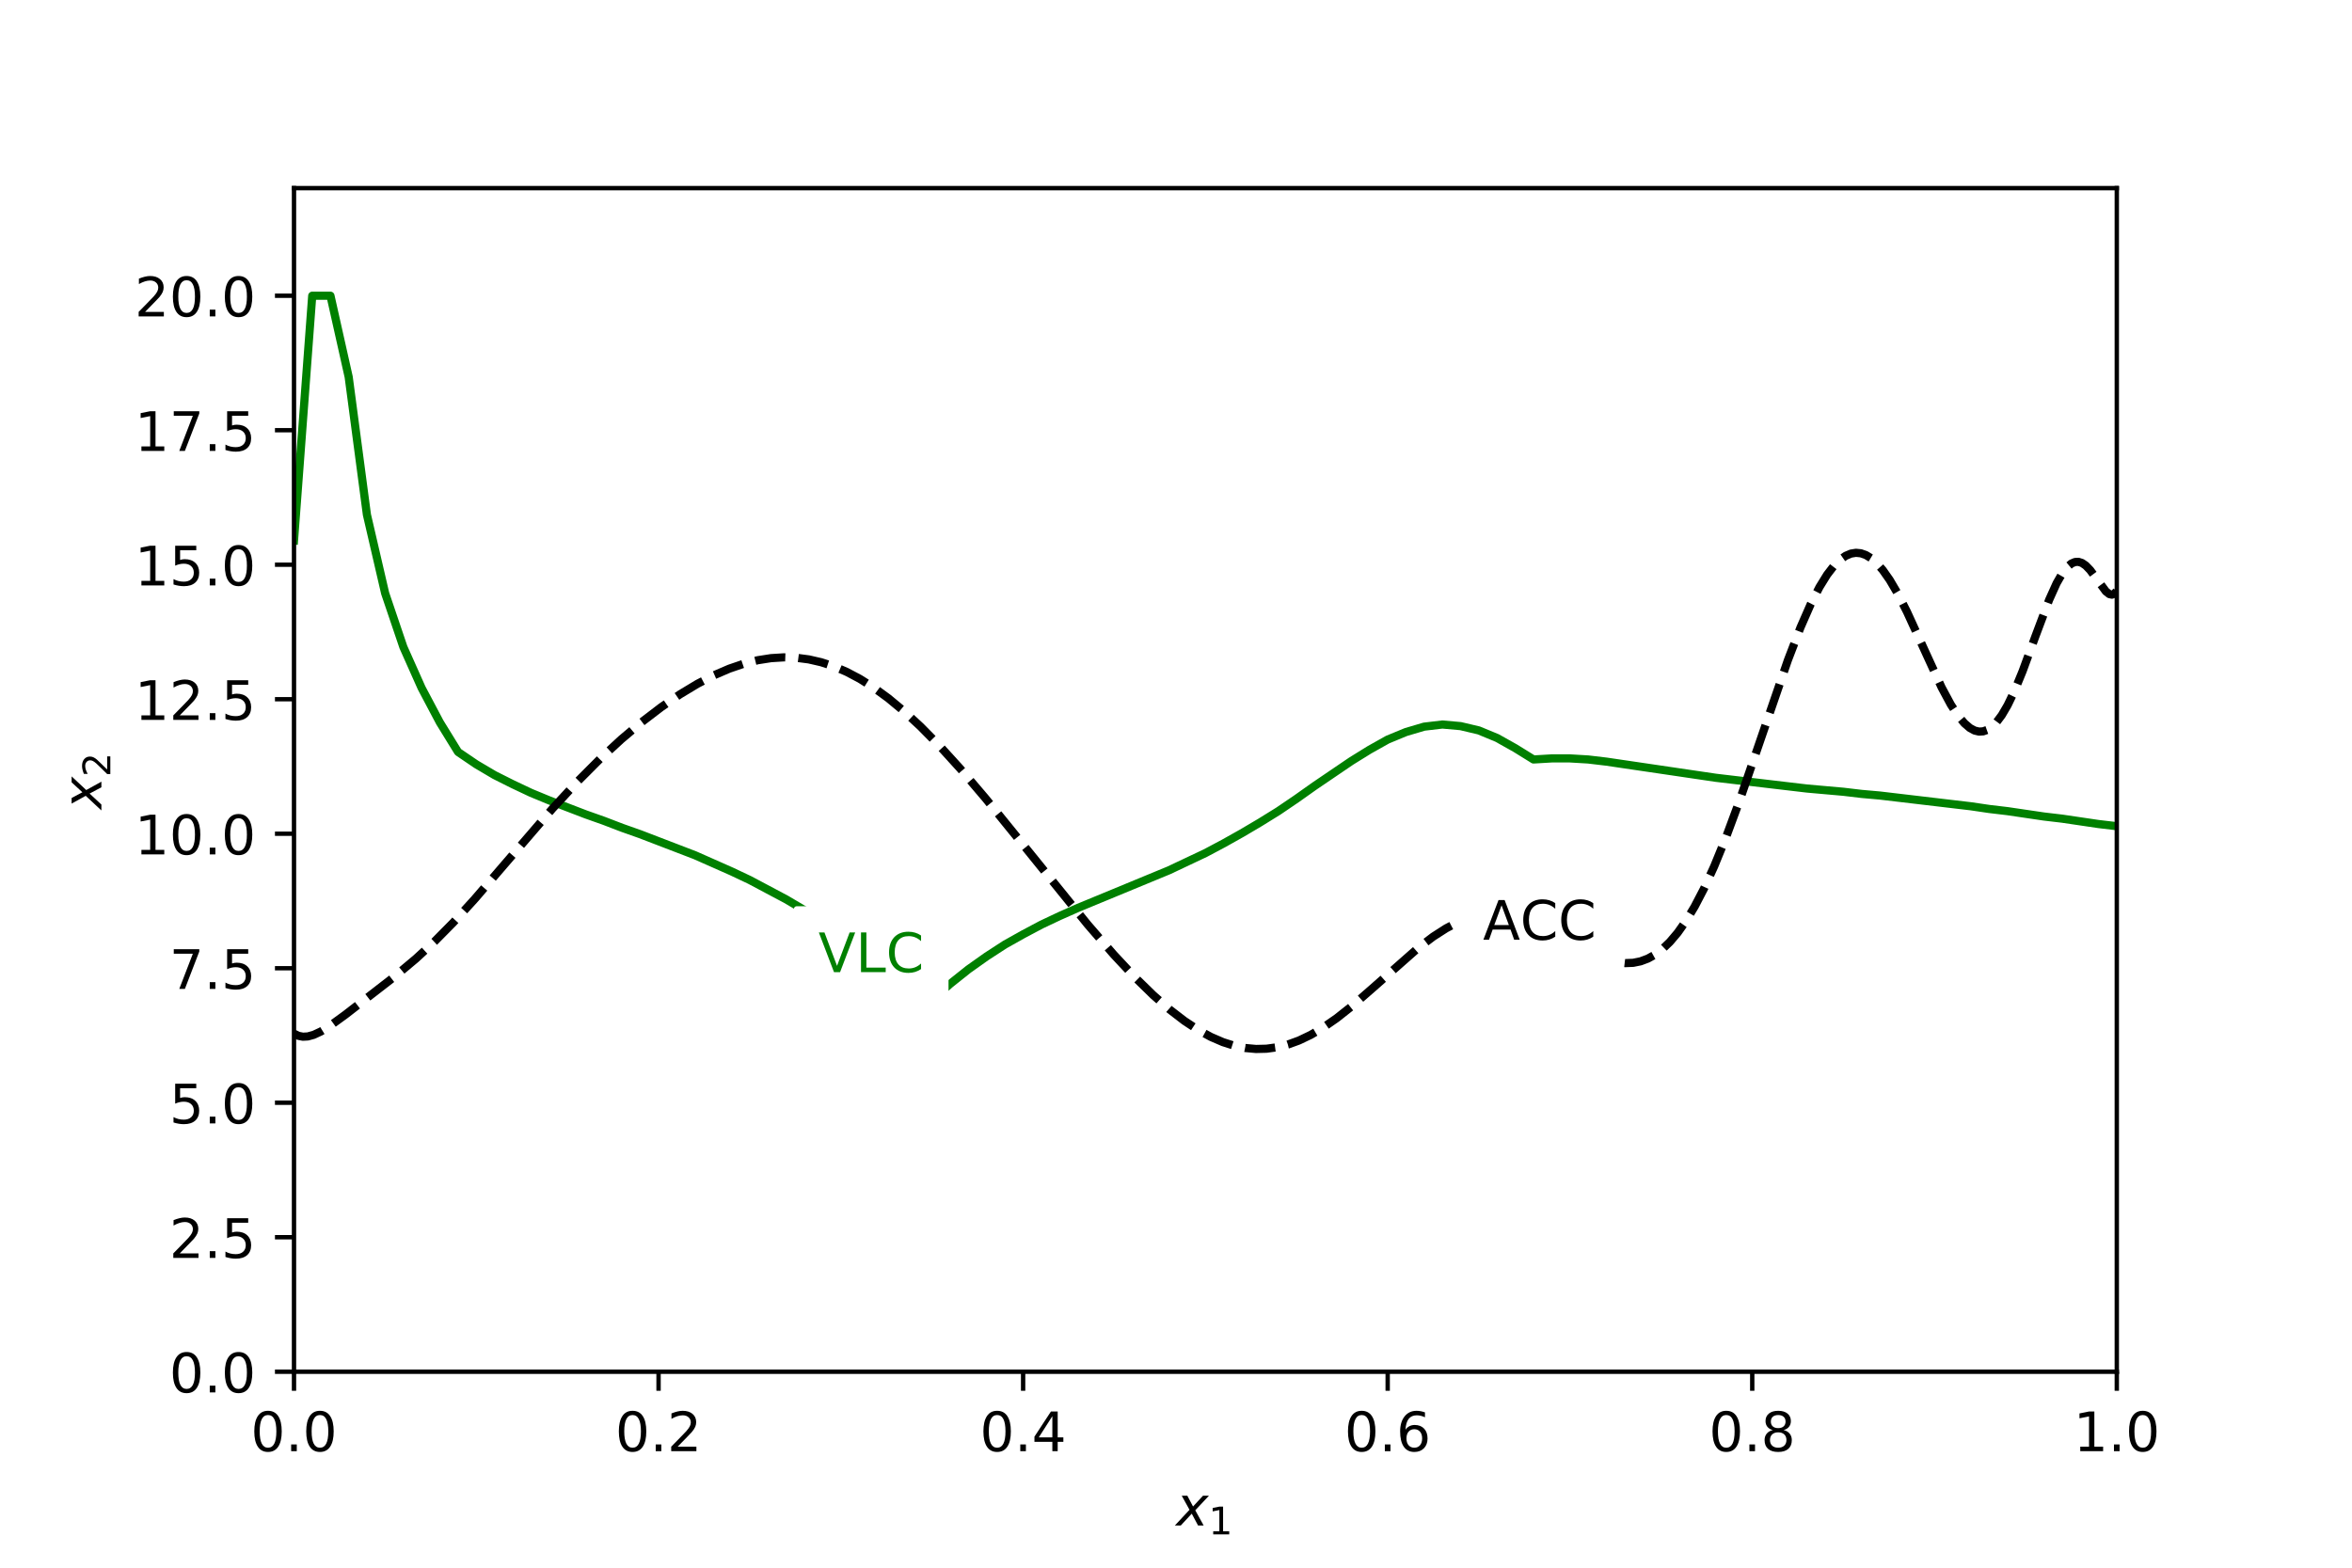 <?xml version="1.0" encoding="utf-8" standalone="no"?>
<!DOCTYPE svg PUBLIC "-//W3C//DTD SVG 1.1//EN"
  "http://www.w3.org/Graphics/SVG/1.1/DTD/svg11.dtd">
<!-- Created with matplotlib (https://matplotlib.org/) -->
<svg height="288pt" version="1.1" viewBox="0 0 432 288" width="432pt" xmlns="http://www.w3.org/2000/svg" xmlns:xlink="http://www.w3.org/1999/xlink">
 <defs>
  <style type="text/css">
*{stroke-linecap:butt;stroke-linejoin:round;}
  </style>
 </defs>
 <g id="figure_1">
  <g id="patch_1">
   <path d="M 0 288 
L 432 288 
L 432 0 
L 0 0 
z
" style="fill:#ffffff;"/>
  </g>
  <g id="axes_1">
   <g id="patch_2">
    <path d="M 54 252 
L 388.8 252 
L 388.8 34.56 
L 54 34.56 
z
" style="fill:#ffffff;"/>
   </g>
   <g id="matplotlib.axis_1">
    <g id="xtick_1">
     <g id="line2d_1">
      <defs>
       <path d="M 0 0 
L 0 3.5 
" id="m5bda3280ab" style="stroke:#000000;stroke-width:0.8;"/>
      </defs>
      <g>
       <use style="stroke:#000000;stroke-width:0.8;" x="54" xlink:href="#m5bda3280ab" y="252"/>
      </g>
     </g>
     <g id="text_1">
      <!-- 0.0 -->
      <defs>
       <path d="M 31.781 66.406 
Q 24.172 66.406 20.328 58.906 
Q 16.5 51.422 16.5 36.375 
Q 16.5 21.391 20.328 13.891 
Q 24.172 6.391 31.781 6.391 
Q 39.453 6.391 43.281 13.891 
Q 47.125 21.391 47.125 36.375 
Q 47.125 51.422 43.281 58.906 
Q 39.453 66.406 31.781 66.406 
z
M 31.781 74.219 
Q 44.047 74.219 50.516 64.516 
Q 56.984 54.828 56.984 36.375 
Q 56.984 17.969 50.516 8.266 
Q 44.047 -1.422 31.781 -1.422 
Q 19.531 -1.422 13.062 8.266 
Q 6.594 17.969 6.594 36.375 
Q 6.594 54.828 13.062 64.516 
Q 19.531 74.219 31.781 74.219 
z
" id="DejaVuSans-48"/>
       <path d="M 10.688 12.406 
L 21 12.406 
L 21 0 
L 10.688 0 
z
" id="DejaVuSans-46"/>
      </defs>
      <g transform="translate(46.048 266.598)scale(0.1 -0.1)">
       <use xlink:href="#DejaVuSans-48"/>
       <use x="63.623" xlink:href="#DejaVuSans-46"/>
       <use x="95.41" xlink:href="#DejaVuSans-48"/>
      </g>
     </g>
    </g>
    <g id="xtick_2">
     <g id="line2d_2">
      <g>
       <use style="stroke:#000000;stroke-width:0.8;" x="120.96" xlink:href="#m5bda3280ab" y="252"/>
      </g>
     </g>
     <g id="text_2">
      <!-- 0.2 -->
      <defs>
       <path d="M 19.188 8.297 
L 53.609 8.297 
L 53.609 0 
L 7.328 0 
L 7.328 8.297 
Q 12.938 14.109 22.625 23.891 
Q 32.328 33.688 34.812 36.531 
Q 39.547 41.844 41.422 45.531 
Q 43.312 49.219 43.312 52.781 
Q 43.312 58.594 39.234 62.25 
Q 35.156 65.922 28.609 65.922 
Q 23.969 65.922 18.812 64.312 
Q 13.672 62.703 7.812 59.422 
L 7.812 69.391 
Q 13.766 71.781 18.938 73 
Q 24.125 74.219 28.422 74.219 
Q 39.75 74.219 46.484 68.547 
Q 53.219 62.891 53.219 53.422 
Q 53.219 48.922 51.531 44.891 
Q 49.859 40.875 45.406 35.406 
Q 44.188 33.984 37.641 27.219 
Q 31.109 20.453 19.188 8.297 
z
" id="DejaVuSans-50"/>
      </defs>
      <g transform="translate(113.008 266.598)scale(0.1 -0.1)">
       <use xlink:href="#DejaVuSans-48"/>
       <use x="63.623" xlink:href="#DejaVuSans-46"/>
       <use x="95.41" xlink:href="#DejaVuSans-50"/>
      </g>
     </g>
    </g>
    <g id="xtick_3">
     <g id="line2d_3">
      <g>
       <use style="stroke:#000000;stroke-width:0.8;" x="187.92" xlink:href="#m5bda3280ab" y="252"/>
      </g>
     </g>
     <g id="text_3">
      <!-- 0.4 -->
      <defs>
       <path d="M 37.797 64.312 
L 12.891 25.391 
L 37.797 25.391 
z
M 35.203 72.906 
L 47.609 72.906 
L 47.609 25.391 
L 58.016 25.391 
L 58.016 17.188 
L 47.609 17.188 
L 47.609 0 
L 37.797 0 
L 37.797 17.188 
L 4.891 17.188 
L 4.891 26.703 
z
" id="DejaVuSans-52"/>
      </defs>
      <g transform="translate(179.968 266.598)scale(0.1 -0.1)">
       <use xlink:href="#DejaVuSans-48"/>
       <use x="63.623" xlink:href="#DejaVuSans-46"/>
       <use x="95.41" xlink:href="#DejaVuSans-52"/>
      </g>
     </g>
    </g>
    <g id="xtick_4">
     <g id="line2d_4">
      <g>
       <use style="stroke:#000000;stroke-width:0.8;" x="254.88" xlink:href="#m5bda3280ab" y="252"/>
      </g>
     </g>
     <g id="text_4">
      <!-- 0.6 -->
      <defs>
       <path d="M 33.016 40.375 
Q 26.375 40.375 22.484 35.828 
Q 18.609 31.297 18.609 23.391 
Q 18.609 15.531 22.484 10.953 
Q 26.375 6.391 33.016 6.391 
Q 39.656 6.391 43.531 10.953 
Q 47.406 15.531 47.406 23.391 
Q 47.406 31.297 43.531 35.828 
Q 39.656 40.375 33.016 40.375 
z
M 52.594 71.297 
L 52.594 62.312 
Q 48.875 64.062 45.094 64.984 
Q 41.312 65.922 37.594 65.922 
Q 27.828 65.922 22.672 59.328 
Q 17.531 52.734 16.797 39.406 
Q 19.672 43.656 24.016 45.922 
Q 28.375 48.188 33.594 48.188 
Q 44.578 48.188 50.953 41.516 
Q 57.328 34.859 57.328 23.391 
Q 57.328 12.156 50.688 5.359 
Q 44.047 -1.422 33.016 -1.422 
Q 20.359 -1.422 13.672 8.266 
Q 6.984 17.969 6.984 36.375 
Q 6.984 53.656 15.188 63.938 
Q 23.391 74.219 37.203 74.219 
Q 40.922 74.219 44.703 73.484 
Q 48.484 72.75 52.594 71.297 
z
" id="DejaVuSans-54"/>
      </defs>
      <g transform="translate(246.928 266.598)scale(0.1 -0.1)">
       <use xlink:href="#DejaVuSans-48"/>
       <use x="63.623" xlink:href="#DejaVuSans-46"/>
       <use x="95.41" xlink:href="#DejaVuSans-54"/>
      </g>
     </g>
    </g>
    <g id="xtick_5">
     <g id="line2d_5">
      <g>
       <use style="stroke:#000000;stroke-width:0.8;" x="321.84" xlink:href="#m5bda3280ab" y="252"/>
      </g>
     </g>
     <g id="text_5">
      <!-- 0.8 -->
      <defs>
       <path d="M 31.781 34.625 
Q 24.75 34.625 20.719 30.859 
Q 16.703 27.094 16.703 20.516 
Q 16.703 13.922 20.719 10.156 
Q 24.75 6.391 31.781 6.391 
Q 38.812 6.391 42.859 10.172 
Q 46.922 13.969 46.922 20.516 
Q 46.922 27.094 42.891 30.859 
Q 38.875 34.625 31.781 34.625 
z
M 21.922 38.812 
Q 15.578 40.375 12.031 44.719 
Q 8.5 49.078 8.5 55.328 
Q 8.5 64.062 14.719 69.141 
Q 20.953 74.219 31.781 74.219 
Q 42.672 74.219 48.875 69.141 
Q 55.078 64.062 55.078 55.328 
Q 55.078 49.078 51.531 44.719 
Q 48 40.375 41.703 38.812 
Q 48.828 37.156 52.797 32.312 
Q 56.781 27.484 56.781 20.516 
Q 56.781 9.906 50.312 4.234 
Q 43.844 -1.422 31.781 -1.422 
Q 19.734 -1.422 13.25 4.234 
Q 6.781 9.906 6.781 20.516 
Q 6.781 27.484 10.781 32.312 
Q 14.797 37.156 21.922 38.812 
z
M 18.312 54.391 
Q 18.312 48.734 21.844 45.562 
Q 25.391 42.391 31.781 42.391 
Q 38.141 42.391 41.719 45.562 
Q 45.312 48.734 45.312 54.391 
Q 45.312 60.062 41.719 63.234 
Q 38.141 66.406 31.781 66.406 
Q 25.391 66.406 21.844 63.234 
Q 18.312 60.062 18.312 54.391 
z
" id="DejaVuSans-56"/>
      </defs>
      <g transform="translate(313.888 266.598)scale(0.1 -0.1)">
       <use xlink:href="#DejaVuSans-48"/>
       <use x="63.623" xlink:href="#DejaVuSans-46"/>
       <use x="95.41" xlink:href="#DejaVuSans-56"/>
      </g>
     </g>
    </g>
    <g id="xtick_6">
     <g id="line2d_6">
      <g>
       <use style="stroke:#000000;stroke-width:0.8;" x="388.8" xlink:href="#m5bda3280ab" y="252"/>
      </g>
     </g>
     <g id="text_6">
      <!-- 1.0 -->
      <defs>
       <path d="M 12.406 8.297 
L 28.516 8.297 
L 28.516 63.922 
L 10.984 60.406 
L 10.984 69.391 
L 28.422 72.906 
L 38.281 72.906 
L 38.281 8.297 
L 54.391 8.297 
L 54.391 0 
L 12.406 0 
z
" id="DejaVuSans-49"/>
      </defs>
      <g transform="translate(380.848 266.598)scale(0.1 -0.1)">
       <use xlink:href="#DejaVuSans-49"/>
       <use x="63.623" xlink:href="#DejaVuSans-46"/>
       <use x="95.41" xlink:href="#DejaVuSans-48"/>
      </g>
     </g>
    </g>
    <g id="text_7">
     <!-- $x_1$ -->
     <defs>
      <path d="M 60.016 54.688 
L 34.906 27.875 
L 50.297 0 
L 39.984 0 
L 28.422 21.688 
L 8.297 0 
L -2.594 0 
L 24.312 28.812 
L 10.016 54.688 
L 20.312 54.688 
L 30.812 34.906 
L 49.125 54.688 
z
" id="DejaVuSans-Oblique-120"/>
     </defs>
     <g transform="translate(216.05 280.277)scale(0.1 -0.1)">
      <use transform="translate(0 0.312)" xlink:href="#DejaVuSans-Oblique-120"/>
      <use transform="translate(59.18 -16.094)scale(0.7)" xlink:href="#DejaVuSans-49"/>
     </g>
    </g>
   </g>
   <g id="matplotlib.axis_2">
    <g id="ytick_1">
     <g id="line2d_7">
      <defs>
       <path d="M 0 0 
L -3.5 0 
" id="m7272f518f1" style="stroke:#000000;stroke-width:0.8;"/>
      </defs>
      <g>
       <use style="stroke:#000000;stroke-width:0.8;" x="54" xlink:href="#m7272f518f1" y="252"/>
      </g>
     </g>
     <g id="text_8">
      <!-- 0.0 -->
      <g transform="translate(31.097 255.799)scale(0.1 -0.1)">
       <use xlink:href="#DejaVuSans-48"/>
       <use x="63.623" xlink:href="#DejaVuSans-46"/>
       <use x="95.41" xlink:href="#DejaVuSans-48"/>
      </g>
     </g>
    </g>
    <g id="ytick_2">
     <g id="line2d_8">
      <g>
       <use style="stroke:#000000;stroke-width:0.8;" x="54" xlink:href="#m7272f518f1" y="227.291"/>
      </g>
     </g>
     <g id="text_9">
      <!-- 2.5 -->
      <defs>
       <path d="M 10.797 72.906 
L 49.516 72.906 
L 49.516 64.594 
L 19.828 64.594 
L 19.828 46.734 
Q 21.969 47.469 24.109 47.828 
Q 26.266 48.188 28.422 48.188 
Q 40.625 48.188 47.75 41.5 
Q 54.891 34.812 54.891 23.391 
Q 54.891 11.625 47.562 5.094 
Q 40.234 -1.422 26.906 -1.422 
Q 22.312 -1.422 17.547 -0.641 
Q 12.797 0.141 7.719 1.703 
L 7.719 11.625 
Q 12.109 9.234 16.797 8.062 
Q 21.484 6.891 26.703 6.891 
Q 35.156 6.891 40.078 11.328 
Q 45.016 15.766 45.016 23.391 
Q 45.016 31 40.078 35.438 
Q 35.156 39.891 26.703 39.891 
Q 22.75 39.891 18.812 39.016 
Q 14.891 38.141 10.797 36.281 
z
" id="DejaVuSans-53"/>
      </defs>
      <g transform="translate(31.097 231.09)scale(0.1 -0.1)">
       <use xlink:href="#DejaVuSans-50"/>
       <use x="63.623" xlink:href="#DejaVuSans-46"/>
       <use x="95.41" xlink:href="#DejaVuSans-53"/>
      </g>
     </g>
    </g>
    <g id="ytick_3">
     <g id="line2d_9">
      <g>
       <use style="stroke:#000000;stroke-width:0.8;" x="54" xlink:href="#m7272f518f1" y="202.582"/>
      </g>
     </g>
     <g id="text_10">
      <!-- 5.0 -->
      <g transform="translate(31.097 206.381)scale(0.1 -0.1)">
       <use xlink:href="#DejaVuSans-53"/>
       <use x="63.623" xlink:href="#DejaVuSans-46"/>
       <use x="95.41" xlink:href="#DejaVuSans-48"/>
      </g>
     </g>
    </g>
    <g id="ytick_4">
     <g id="line2d_10">
      <g>
       <use style="stroke:#000000;stroke-width:0.8;" x="54" xlink:href="#m7272f518f1" y="177.873"/>
      </g>
     </g>
     <g id="text_11">
      <!-- 7.5 -->
      <defs>
       <path d="M 8.203 72.906 
L 55.078 72.906 
L 55.078 68.703 
L 28.609 0 
L 18.312 0 
L 43.219 64.594 
L 8.203 64.594 
z
" id="DejaVuSans-55"/>
      </defs>
      <g transform="translate(31.097 181.672)scale(0.1 -0.1)">
       <use xlink:href="#DejaVuSans-55"/>
       <use x="63.623" xlink:href="#DejaVuSans-46"/>
       <use x="95.41" xlink:href="#DejaVuSans-53"/>
      </g>
     </g>
    </g>
    <g id="ytick_5">
     <g id="line2d_11">
      <g>
       <use style="stroke:#000000;stroke-width:0.8;" x="54" xlink:href="#m7272f518f1" y="153.164"/>
      </g>
     </g>
     <g id="text_12">
      <!-- 10.0 -->
      <g transform="translate(24.734 156.963)scale(0.1 -0.1)">
       <use xlink:href="#DejaVuSans-49"/>
       <use x="63.623" xlink:href="#DejaVuSans-48"/>
       <use x="127.246" xlink:href="#DejaVuSans-46"/>
       <use x="159.033" xlink:href="#DejaVuSans-48"/>
      </g>
     </g>
    </g>
    <g id="ytick_6">
     <g id="line2d_12">
      <g>
       <use style="stroke:#000000;stroke-width:0.8;" x="54" xlink:href="#m7272f518f1" y="128.455"/>
      </g>
     </g>
     <g id="text_13">
      <!-- 12.5 -->
      <g transform="translate(24.734 132.254)scale(0.1 -0.1)">
       <use xlink:href="#DejaVuSans-49"/>
       <use x="63.623" xlink:href="#DejaVuSans-50"/>
       <use x="127.246" xlink:href="#DejaVuSans-46"/>
       <use x="159.033" xlink:href="#DejaVuSans-53"/>
      </g>
     </g>
    </g>
    <g id="ytick_7">
     <g id="line2d_13">
      <g>
       <use style="stroke:#000000;stroke-width:0.8;" x="54" xlink:href="#m7272f518f1" y="103.745"/>
      </g>
     </g>
     <g id="text_14">
      <!-- 15.0 -->
      <g transform="translate(24.734 107.545)scale(0.1 -0.1)">
       <use xlink:href="#DejaVuSans-49"/>
       <use x="63.623" xlink:href="#DejaVuSans-53"/>
       <use x="127.246" xlink:href="#DejaVuSans-46"/>
       <use x="159.033" xlink:href="#DejaVuSans-48"/>
      </g>
     </g>
    </g>
    <g id="ytick_8">
     <g id="line2d_14">
      <g>
       <use style="stroke:#000000;stroke-width:0.8;" x="54" xlink:href="#m7272f518f1" y="79.036"/>
      </g>
     </g>
     <g id="text_15">
      <!-- 17.5 -->
      <g transform="translate(24.734 82.836)scale(0.1 -0.1)">
       <use xlink:href="#DejaVuSans-49"/>
       <use x="63.623" xlink:href="#DejaVuSans-55"/>
       <use x="127.246" xlink:href="#DejaVuSans-46"/>
       <use x="159.033" xlink:href="#DejaVuSans-53"/>
      </g>
     </g>
    </g>
    <g id="ytick_9">
     <g id="line2d_15">
      <g>
       <use style="stroke:#000000;stroke-width:0.8;" x="54" xlink:href="#m7272f518f1" y="54.327"/>
      </g>
     </g>
     <g id="text_16">
      <!-- 20.0 -->
      <g transform="translate(24.734 58.126)scale(0.1 -0.1)">
       <use xlink:href="#DejaVuSans-50"/>
       <use x="63.623" xlink:href="#DejaVuSans-48"/>
       <use x="127.246" xlink:href="#DejaVuSans-46"/>
       <use x="159.033" xlink:href="#DejaVuSans-48"/>
      </g>
     </g>
    </g>
    <g id="text_17">
     <!-- $x_2$ -->
     <g transform="translate(18.655 148.63)rotate(-90)scale(0.1 -0.1)">
      <use transform="translate(0 0.312)" xlink:href="#DejaVuSans-Oblique-120"/>
      <use transform="translate(59.18 -16.094)scale(0.7)" xlink:href="#DejaVuSans-50"/>
     </g>
    </g>
   </g>
   <g id="line2d_16">
    <path clip-path="url(#p02a16dff87)" d="M 54 99.298 
L 57.348 54.327 
L 60.696 54.327 
L 64.044 69.252 
L 67.392 94.554 
L 70.74 108.984 
L 74.088 118.867 
L 77.436 126.379 
L 80.784 132.705 
L 84.132 138.141 
L 87.48 140.414 
L 90.828 142.39 
L 94.176 144.071 
L 97.524 145.652 
L 100.872 147.036 
L 104.22 148.321 
L 107.568 149.606 
L 110.916 150.792 
L 114.264 152.076 
L 117.612 153.262 
L 120.96 154.547 
L 124.308 155.832 
L 127.656 157.117 
L 131.004 158.6 
L 134.352 160.082 
L 137.7 161.664 
L 141.048 163.443 
L 144.396 165.222 
L 147.744 167.198 
L 151.092 169.373 
L 154.44 171.646 
L 157.788 174.117 
L 161.136 176.687 
L 164.484 179.553 
L 167.832 182.518 
L 171.18 183.704 
L 174.528 180.739 
L 177.876 178.07 
L 181.224 175.698 
L 184.572 173.524 
L 187.92 171.646 
L 191.268 169.867 
L 194.616 168.286 
L 197.964 166.803 
L 201.312 165.419 
L 204.66 164.036 
L 208.008 162.652 
L 211.356 161.268 
L 214.704 159.885 
L 218.052 158.303 
L 221.4 156.722 
L 224.748 154.943 
L 228.096 153.065 
L 231.444 151.088 
L 234.792 149.013 
L 238.14 146.739 
L 241.488 144.367 
L 244.836 142.094 
L 248.184 139.821 
L 251.532 137.745 
L 254.88 135.867 
L 258.228 134.484 
L 261.576 133.495 
L 264.924 133.1 
L 268.272 133.396 
L 271.62 134.187 
L 274.968 135.571 
L 278.316 137.449 
L 281.664 139.524 
L 285.012 139.327 
L 288.36 139.327 
L 291.708 139.524 
L 295.056 139.92 
L 298.404 140.414 
L 301.752 140.908 
L 305.1 141.402 
L 308.448 141.896 
L 311.796 142.39 
L 315.144 142.885 
L 318.492 143.28 
L 321.84 143.675 
L 325.188 144.071 
L 328.536 144.466 
L 331.884 144.861 
L 335.232 145.158 
L 338.58 145.454 
L 341.928 145.85 
L 345.276 146.146 
L 348.624 146.542 
L 351.972 146.937 
L 355.32 147.332 
L 358.668 147.728 
L 362.016 148.123 
L 365.364 148.617 
L 368.712 149.013 
L 372.06 149.507 
L 375.408 150.001 
L 378.756 150.396 
L 382.104 150.89 
L 385.452 151.385 
L 388.8 151.78 
" style="fill:none;stroke:#008000;stroke-linecap:square;stroke-width:1.5;"/>
   </g>
   <g id="line2d_17">
    <path clip-path="url(#p02a16dff87)" d="M 54 189.892 
L 54.804 190.29 
L 55.641 190.454 
L 56.545 190.404 
L 57.616 190.108 
L 58.922 189.5 
L 60.663 188.421 
L 63.442 186.397 
L 72.449 179.424 
L 76.4 176.112 
L 79.816 172.958 
L 83.264 169.466 
L 87.182 165.17 
L 92.673 158.78 
L 101.479 148.545 
L 106.067 143.581 
L 110.185 139.448 
L 114.103 135.83 
L 117.853 132.664 
L 121.469 129.899 
L 124.884 127.563 
L 128.099 125.626 
L 131.112 124.065 
L 133.958 122.839 
L 136.637 121.924 
L 139.182 121.289 
L 141.626 120.907 
L 143.97 120.762 
L 146.28 120.841 
L 148.557 121.139 
L 150.834 121.66 
L 153.144 122.419 
L 155.488 123.422 
L 157.932 124.714 
L 160.477 126.317 
L 163.156 128.273 
L 166.002 130.632 
L 169.082 133.48 
L 172.498 136.949 
L 176.382 141.222 
L 181.036 146.69 
L 187.498 154.658 
L 199.786 169.853 
L 204.575 175.38 
L 208.459 179.537 
L 211.841 182.84 
L 214.854 185.478 
L 217.566 187.563 
L 220.077 189.218 
L 222.421 190.5 
L 224.631 191.455 
L 226.707 192.116 
L 228.716 192.527 
L 230.692 192.706 
L 232.634 192.659 
L 234.576 192.391 
L 236.551 191.894 
L 238.594 191.148 
L 240.737 190.124 
L 243.014 188.785 
L 245.525 187.043 
L 248.404 184.766 
L 252.154 181.496 
L 260.425 174.2 
L 263.237 172.072 
L 265.615 170.544 
L 267.758 169.426 
L 269.733 168.642 
L 271.608 168.132 
L 273.416 167.868 
L 275.224 167.827 
L 277.066 168.012 
L 278.975 168.434 
L 281.017 169.119 
L 283.294 170.123 
L 286.174 171.653 
L 293.205 175.5 
L 295.248 176.303 
L 296.989 176.757 
L 298.529 176.935 
L 299.969 176.88 
L 301.341 176.602 
L 302.681 176.099 
L 303.987 175.372 
L 305.326 174.367 
L 306.699 173.053 
L 308.139 171.357 
L 309.645 169.227 
L 311.253 166.557 
L 312.96 163.28 
L 314.835 159.187 
L 316.945 154.026 
L 319.423 147.342 
L 322.804 137.516 
L 328.396 121.257 
L 330.706 115.262 
L 332.581 110.986 
L 334.189 107.852 
L 335.595 105.575 
L 336.834 103.965 
L 337.972 102.834 
L 339.01 102.108 
L 339.981 101.698 
L 340.885 101.555 
L 341.789 101.642 
L 342.693 101.957 
L 343.631 102.522 
L 344.669 103.419 
L 345.807 104.717 
L 347.08 106.526 
L 348.52 108.975 
L 350.261 112.396 
L 352.738 117.812 
L 356.623 126.289 
L 358.33 129.462 
L 359.669 131.51 
L 360.808 132.87 
L 361.812 133.735 
L 362.683 134.207 
L 363.487 134.399 
L 364.257 134.354 
L 365.027 134.08 
L 365.83 133.547 
L 366.701 132.686 
L 367.672 131.388 
L 368.743 129.564 
L 369.982 126.995 
L 371.489 123.329 
L 373.833 116.944 
L 376.378 110.181 
L 377.75 107.143 
L 378.822 105.279 
L 379.693 104.169 
L 380.463 103.527 
L 381.132 103.244 
L 381.768 103.216 
L 382.405 103.42 
L 383.108 103.9 
L 383.911 104.734 
L 385.05 106.28 
L 386.791 108.638 
L 387.427 109.139 
L 387.896 109.247 
L 388.298 109.102 
L 388.7 108.683 
L 388.8 108.529 
L 388.8 108.529 
" style="fill:none;stroke:#000000;stroke-dasharray:5.55,2.4;stroke-dashoffset:0;stroke-width:1.5;"/>
   </g>
   <g id="text_18">
    <g id="patch_3">
     <path clip-path="url(#p02a16dff87)" d="M 146.322 184.669 
L 173.718 184.669 
L 173.718 166.991 
L 146.322 166.991 
z
" style="fill:#ffffff;stroke:#ffffff;stroke-linejoin:miter;"/>
    </g>
    <g clip-path="url(#p02a16dff87)">
     <!-- VLC -->
     <defs>
      <path d="M 28.609 0 
L 0.781 72.906 
L 11.078 72.906 
L 34.188 11.531 
L 57.328 72.906 
L 67.578 72.906 
L 39.797 0 
z
" id="DejaVuSans-86"/>
      <path d="M 9.812 72.906 
L 19.672 72.906 
L 19.672 8.297 
L 55.172 8.297 
L 55.172 0 
L 9.812 0 
z
" id="DejaVuSans-76"/>
      <path d="M 64.406 67.281 
L 64.406 56.891 
Q 59.422 61.531 53.781 63.812 
Q 48.141 66.109 41.797 66.109 
Q 29.297 66.109 22.656 58.469 
Q 16.016 50.828 16.016 36.375 
Q 16.016 21.969 22.656 14.328 
Q 29.297 6.688 41.797 6.688 
Q 48.141 6.688 53.781 8.984 
Q 59.422 11.281 64.406 15.922 
L 64.406 5.609 
Q 59.234 2.094 53.438 0.328 
Q 47.656 -1.422 41.219 -1.422 
Q 24.656 -1.422 15.125 8.703 
Q 5.609 18.844 5.609 36.375 
Q 5.609 53.953 15.125 64.078 
Q 24.656 74.219 41.219 74.219 
Q 47.75 74.219 53.531 72.484 
Q 59.328 70.75 64.406 67.281 
z
" id="DejaVuSans-67"/>
     </defs>
     <g style="fill:#008000;" transform="translate(150.322 178.589)scale(0.1 -0.1)">
      <use xlink:href="#DejaVuSans-86"/>
      <use x="68.408" xlink:href="#DejaVuSans-76"/>
      <use x="124.121" xlink:href="#DejaVuSans-67"/>
     </g>
    </g>
   </g>
   <g id="text_19">
    <g id="patch_4">
     <path clip-path="url(#p02a16dff87)" d="M 268.378 178.716 
L 297.182 178.716 
L 297.182 161.038 
L 268.378 161.038 
z
" style="fill:#ffffff;stroke:#ffffff;stroke-linejoin:miter;"/>
    </g>
    <g clip-path="url(#p02a16dff87)">
     <!-- ACC -->
     <defs>
      <path d="M 34.188 63.188 
L 20.797 26.906 
L 47.609 26.906 
z
M 28.609 72.906 
L 39.797 72.906 
L 67.578 0 
L 57.328 0 
L 50.688 18.703 
L 17.828 18.703 
L 11.188 0 
L 0.781 0 
z
" id="DejaVuSans-65"/>
     </defs>
     <g transform="translate(272.378 172.637)scale(0.1 -0.1)">
      <use xlink:href="#DejaVuSans-65"/>
      <use x="68.393" xlink:href="#DejaVuSans-67"/>
      <use x="138.217" xlink:href="#DejaVuSans-67"/>
     </g>
    </g>
   </g>
   <g id="patch_5">
    <path d="M 54 252 
L 54 34.56 
" style="fill:none;stroke:#000000;stroke-linecap:square;stroke-linejoin:miter;stroke-width:0.8;"/>
   </g>
   <g id="patch_6">
    <path d="M 388.8 252 
L 388.8 34.56 
" style="fill:none;stroke:#000000;stroke-linecap:square;stroke-linejoin:miter;stroke-width:0.8;"/>
   </g>
   <g id="patch_7">
    <path d="M 54 252 
L 388.8 252 
" style="fill:none;stroke:#000000;stroke-linecap:square;stroke-linejoin:miter;stroke-width:0.8;"/>
   </g>
   <g id="patch_8">
    <path d="M 54 34.56 
L 388.8 34.56 
" style="fill:none;stroke:#000000;stroke-linecap:square;stroke-linejoin:miter;stroke-width:0.8;"/>
   </g>
  </g>
 </g>
 <defs>
  <clipPath id="p02a16dff87">
   <rect height="217.44" width="334.8" x="54" y="34.56"/>
  </clipPath>
 </defs>
</svg>
